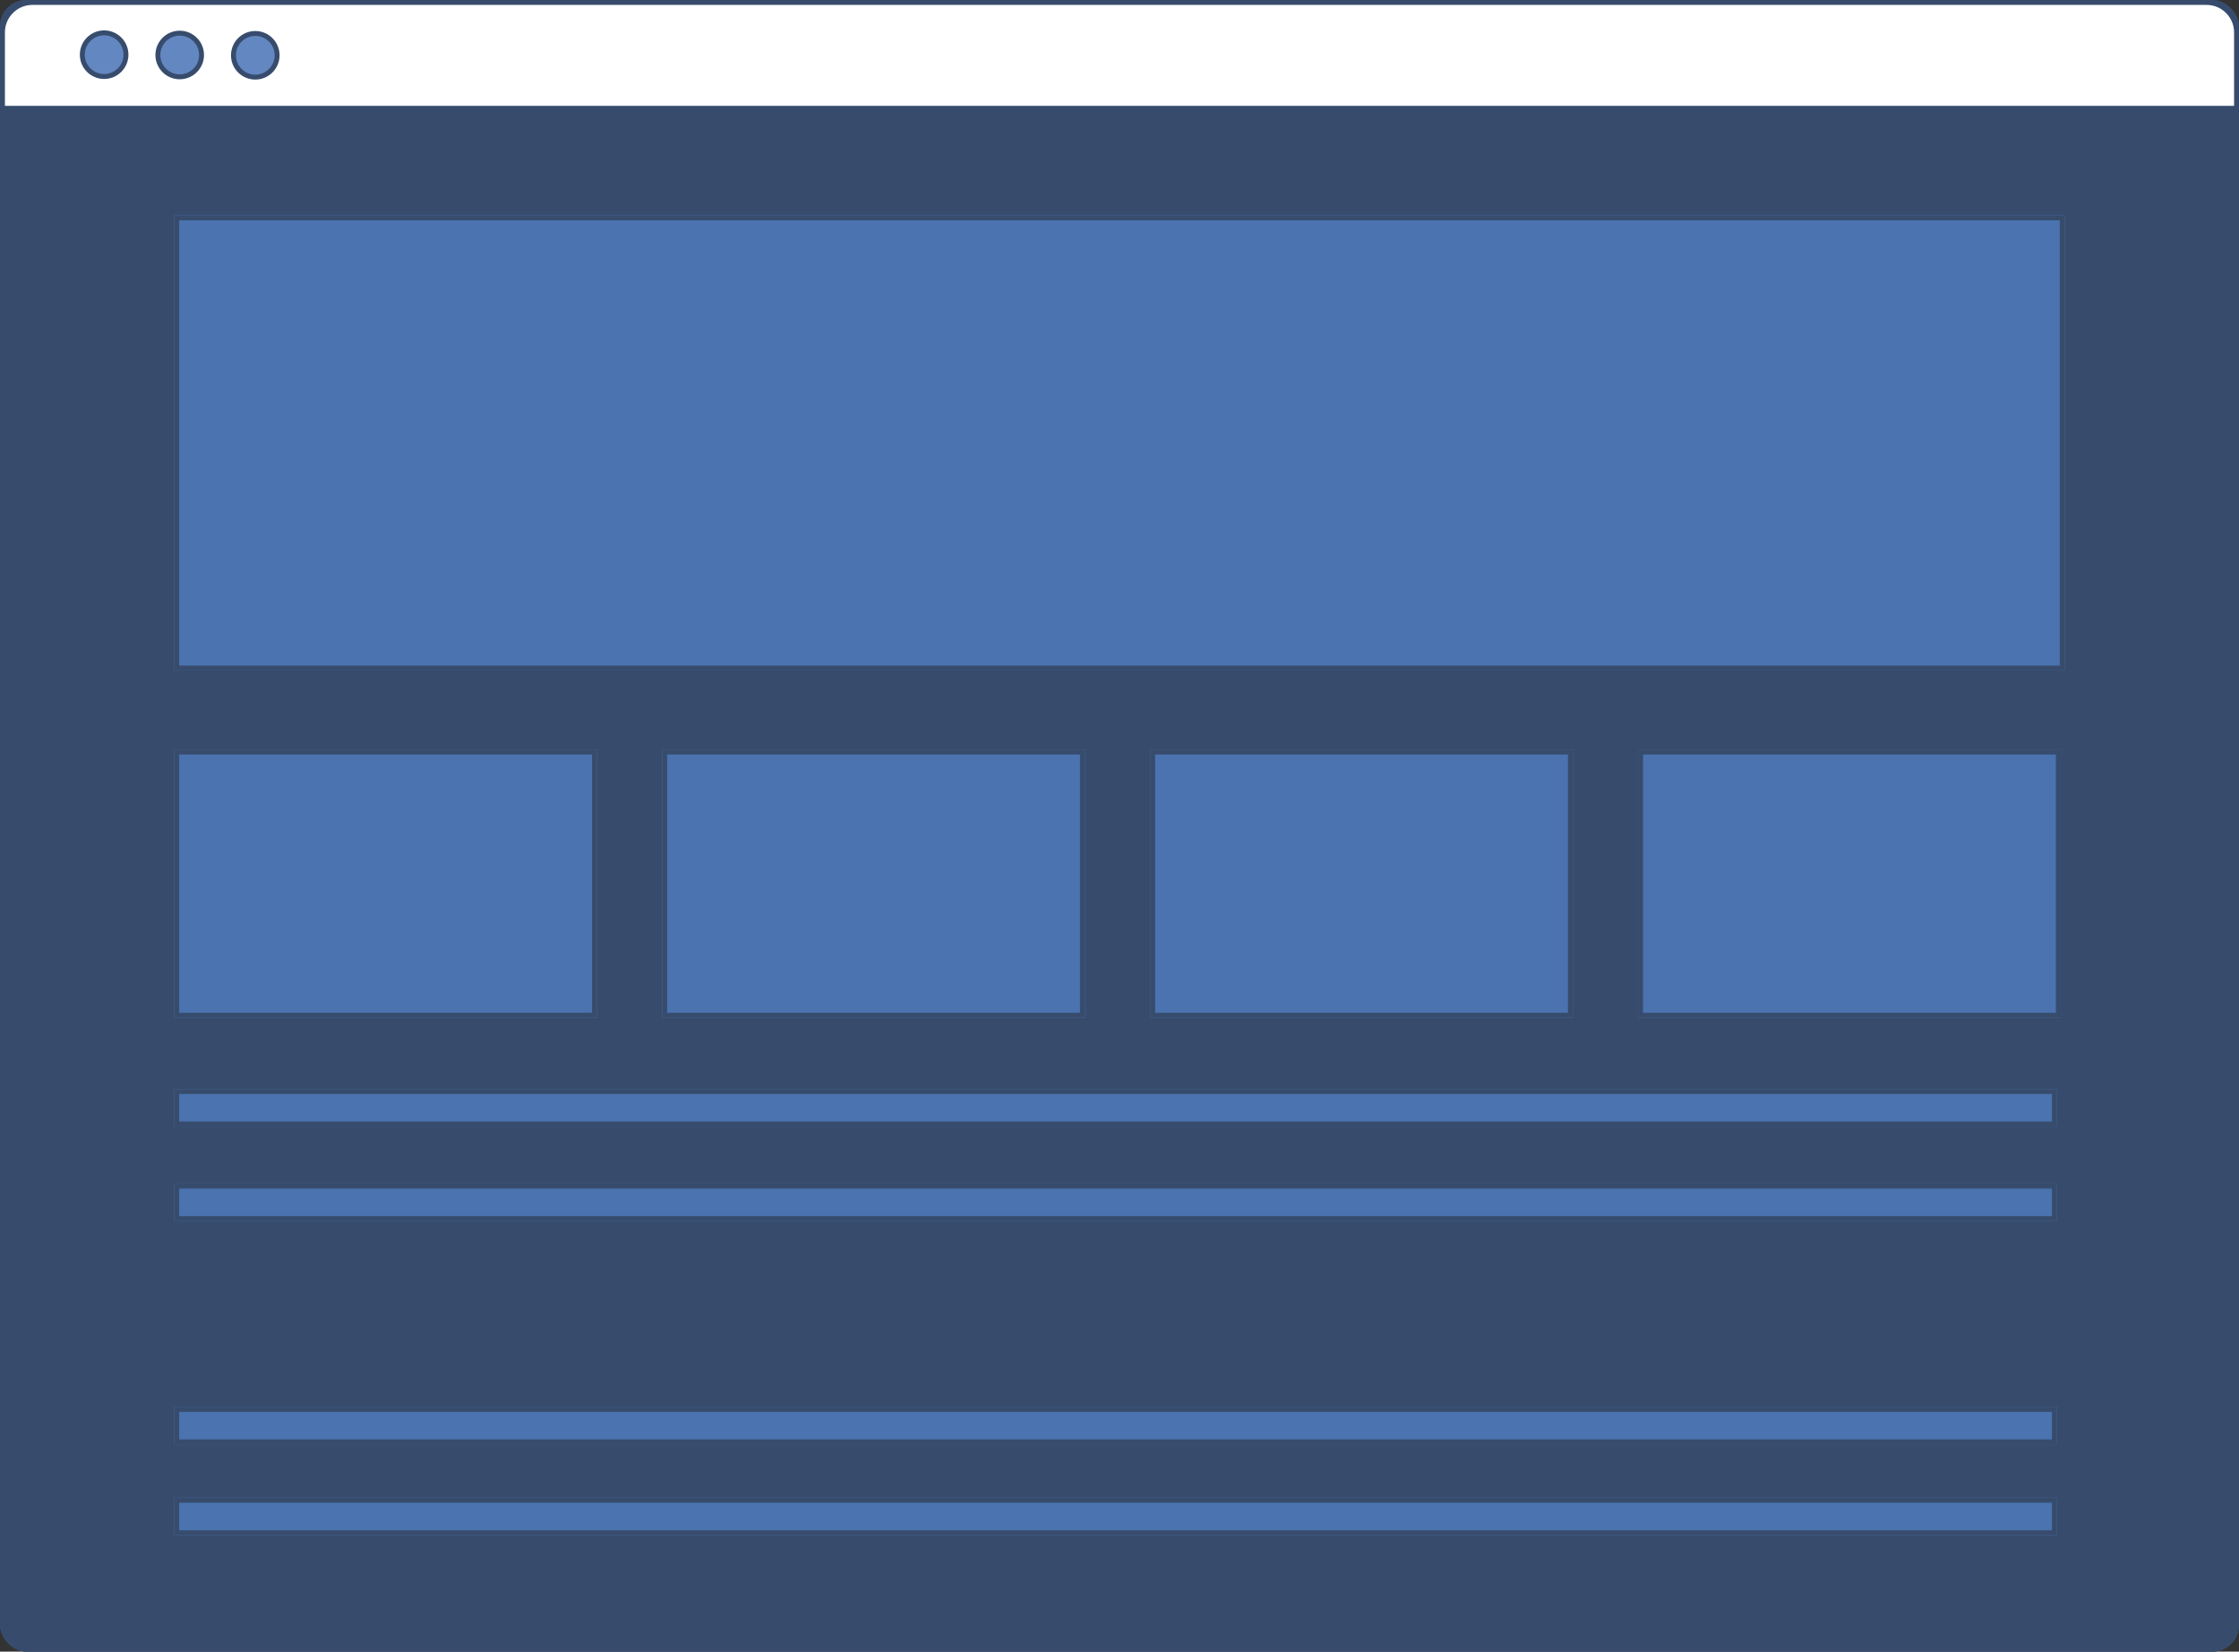 <svg id="Group_5639" data-name="Group 5639" xmlns="http://www.w3.org/2000/svg" width="454.933" height="335.671" viewBox="0 0 454.933 335.671">
  <rect x="0" y="0" width="454.933" height="335.671" fill="#333333" stroke="none"/>
  <g id="Group_5636" data-name="Group 5636" transform="translate(0 0)">
    <g id="Group_5635" data-name="Group 5635">
      <g id="Group_5633" data-name="Group 5633">
        <g id="Rectangle_850" data-name="Rectangle 850" transform="translate(0)" fill="#374c6d" stroke="#374c6d" stroke-width="1">
          <rect width="454.933" height="335.671" rx="5.375" stroke="none"/>
          <rect x="0.5" y="0.5" width="453.933" height="334.671" rx="4.875" fill="none"/>
        </g>
        <g id="Group_5632" data-name="Group 5632" transform="translate(0 0)">
          <g id="Path_12875" data-name="Path 12875" transform="translate(-136.198 -88.31)" fill="#fff">
            <path d="M 590.63 110.324 L 136.698 110.324 L 136.698 94.88 C 136.698 93.266 137.331 91.744 138.481 90.593 C 139.632 89.443 141.154 88.81 142.768 88.81 L 584.562 88.81 C 586.176 88.81 587.698 89.443 588.848 90.593 C 589.997 91.743 590.63 93.266 590.63 94.88 L 590.63 110.324 Z" stroke="none"/>
            <path d="M 142.768 89.31 C 141.287 89.31 139.891 89.891 138.835 90.947 C 137.779 92.003 137.198 93.399 137.198 94.88 L 137.198 109.824 L 590.13 109.824 L 590.13 94.88 C 590.13 93.399 589.549 92.003 588.494 90.947 C 587.439 89.891 586.042 89.31 584.562 89.31 L 142.768 89.31 M 142.768 88.31 L 584.562 88.31 C 588.175 88.31 591.13 91.267 591.13 94.88 L 591.13 110.824 L 136.198 110.824 L 136.198 94.88 C 136.198 91.267 139.155 88.31 142.768 88.31 Z" stroke="none" fill="#374c6d"/>
          </g>
        </g>
      </g>
      <g id="Group_5634" data-name="Group 5634" transform="translate(16.223 6.175)">
        <g id="Path_12876" data-name="Path 12876" transform="translate(-149.471 -93.362)" fill="#6387c1">
          <path d="M 154.406 102.734 L 154.388 102.734 C 151.941 102.723 149.96 100.725 149.971 98.28 C 149.981 95.844 151.97 93.862 154.406 93.862 L 154.424 93.862 C 156.87 93.872 158.852 95.87 158.842 98.316 C 158.832 100.752 156.842 102.734 154.406 102.734 Z" stroke="none"/>
          <path d="M 154.406 102.234 C 156.568 102.234 158.333 100.476 158.342 98.314 C 158.351 96.144 156.592 94.371 154.422 94.362 L 154.406 94.362 C 152.245 94.362 150.48 96.12 150.471 98.282 C 150.461 100.452 152.219 102.224 154.39 102.234 L 154.406 102.234 M 154.406 103.234 C 154.399 103.234 154.393 103.234 154.386 103.234 C 151.66 103.222 149.459 101.004 149.471 98.278 C 149.482 95.559 151.689 93.362 154.406 93.362 C 154.413 93.362 154.419 93.362 154.426 93.362 C 157.153 93.373 159.353 95.593 159.342 98.318 C 159.331 101.037 157.124 103.234 154.406 103.234 Z" stroke="none" fill="#374c6d"/>
        </g>
        <g id="Path_12877" data-name="Path 12877" transform="translate(-146.679 -93.35)" fill="#6387c1">
          <path d="M 166.97 102.785 L 166.952 102.785 C 164.506 102.775 162.524 100.777 162.534 98.331 C 162.544 95.895 164.533 93.914 166.968 93.914 L 166.988 93.914 C 168.173 93.919 169.285 94.385 170.119 95.226 C 170.954 96.067 171.41 97.182 171.405 98.367 C 171.395 100.803 169.406 102.785 166.97 102.785 Z" stroke="none"/>
          <path d="M 166.97 102.285 C 169.131 102.285 170.896 100.526 170.905 98.365 C 170.91 97.314 170.505 96.324 169.764 95.578 C 169.024 94.832 168.037 94.418 166.986 94.414 L 166.968 94.414 C 164.807 94.414 163.043 96.172 163.034 98.333 C 163.025 100.503 164.784 102.276 166.954 102.285 L 166.97 102.285 M 166.97 103.285 C 166.963 103.285 166.957 103.285 166.95 103.285 C 164.223 103.274 162.023 101.056 162.034 98.329 C 162.045 95.611 164.253 93.414 166.968 93.414 C 166.975 93.414 166.983 93.414 166.99 93.414 C 169.716 93.425 171.917 95.643 171.905 98.369 C 171.894 101.089 169.686 103.285 166.97 103.285 Z" stroke="none" fill="#374c6d"/>
        </g>
        <g id="Path_12878" data-name="Path 12878" transform="translate(-143.887 -93.339)" fill="#6387c1">
          <path d="M 179.533 102.837 L 179.515 102.837 C 177.069 102.826 175.087 100.828 175.097 98.383 C 175.108 95.947 177.098 93.965 179.533 93.965 L 179.551 93.965 C 181.997 93.975 183.979 95.973 183.969 98.419 C 183.959 100.855 181.969 102.837 179.533 102.837 Z" stroke="none"/>
          <path d="M 179.533 102.337 C 181.695 102.337 183.46 100.579 183.469 98.417 C 183.478 96.247 181.719 94.474 179.549 94.465 L 179.533 94.465 C 177.372 94.465 175.607 96.224 175.597 98.385 C 175.588 100.554 177.347 102.327 179.517 102.337 L 179.533 102.337 M 179.533 103.337 C 179.526 103.337 179.52 103.337 179.513 103.337 C 176.787 103.325 174.586 101.107 174.597 98.381 C 174.609 95.662 176.817 93.465 179.533 93.465 C 179.54 93.465 179.546 93.465 179.553 93.465 C 182.279 93.476 184.48 95.696 184.469 98.421 C 184.458 101.14 182.249 103.337 179.533 103.337 Z" stroke="none" fill="#374c6d"/>
        </g>
      </g>
    </g>
  </g>
  <g id="Group_5638" data-name="Group 5638" transform="translate(35.409 43.777)">
    <g id="Rectangle_851" data-name="Rectangle 851" fill="#4a73af" stroke="#374c6d" stroke-width="1">
      <rect width="384.115" height="92.498" stroke="none"/>
      <rect x="0.5" y="0.5" width="383.115" height="91.498" fill="none"/>
    </g>
    <g id="Group_5637" data-name="Group 5637" transform="translate(0 108.566)">
      <g id="Rectangle_852" data-name="Rectangle 852" fill="#4a73af" stroke="#374c6d" stroke-width="1">
        <rect width="85.889" height="54.491" stroke="none"/>
        <rect x="0.5" y="0.5" width="84.889" height="53.491" fill="none"/>
      </g>
      <g id="Rectangle_853" data-name="Rectangle 853" transform="translate(0 88.216)" fill="#4a73af" stroke="#374c6d" stroke-width="1">
        <rect width="382.505" height="7.601" stroke="none"/>
        <rect x="0.5" y="0.5" width="381.505" height="6.601" fill="none"/>
      </g>
      <g id="Rectangle_854" data-name="Rectangle 854" transform="translate(0 133.595)" fill="#4a73af" stroke="#374c6d" stroke-width="1">
        <rect width="382.505" height="7.601" stroke="none"/>
        <rect x="0.5" y="0.5" width="381.505" height="6.601" fill="none"/>
      </g>
      <g id="Rectangle_855" data-name="Rectangle 855" transform="translate(0 152.055)" fill="#4a73af" stroke="#374c6d" stroke-width="1">
        <rect width="382.505" height="7.6" stroke="none"/>
        <rect x="0.5" y="0.5" width="381.505" height="6.6" fill="none"/>
      </g>
      <g id="Rectangle_856" data-name="Rectangle 856" transform="translate(0 68.988)" fill="#4a73af" stroke="#374c6d" stroke-width="1">
        <rect width="382.505" height="7.6" stroke="none"/>
        <rect x="0.5" y="0.5" width="381.505" height="6.6" fill="none"/>
      </g>
      <g id="Rectangle_857" data-name="Rectangle 857" transform="translate(99.144)" fill="#4a73af" stroke="#374c6d" stroke-width="1">
        <rect width="85.889" height="54.491" stroke="none"/>
        <rect x="0.5" y="0.5" width="84.889" height="53.491" fill="none"/>
      </g>
      <g id="Rectangle_858" data-name="Rectangle 858" transform="translate(198.287)" fill="#4a73af" stroke="#374c6d" stroke-width="1">
        <rect width="85.889" height="54.491" stroke="none"/>
        <rect x="0.5" y="0.5" width="84.889" height="53.491" fill="none"/>
      </g>
      <g id="Rectangle_859" data-name="Rectangle 859" transform="translate(297.431)" fill="#4a73af" stroke="#374c6d" stroke-width="1">
        <rect width="85.889" height="54.491" stroke="none"/>
        <rect x="0.5" y="0.5" width="84.889" height="53.491" fill="none"/>
      </g>
    </g>
  </g>
</svg>
